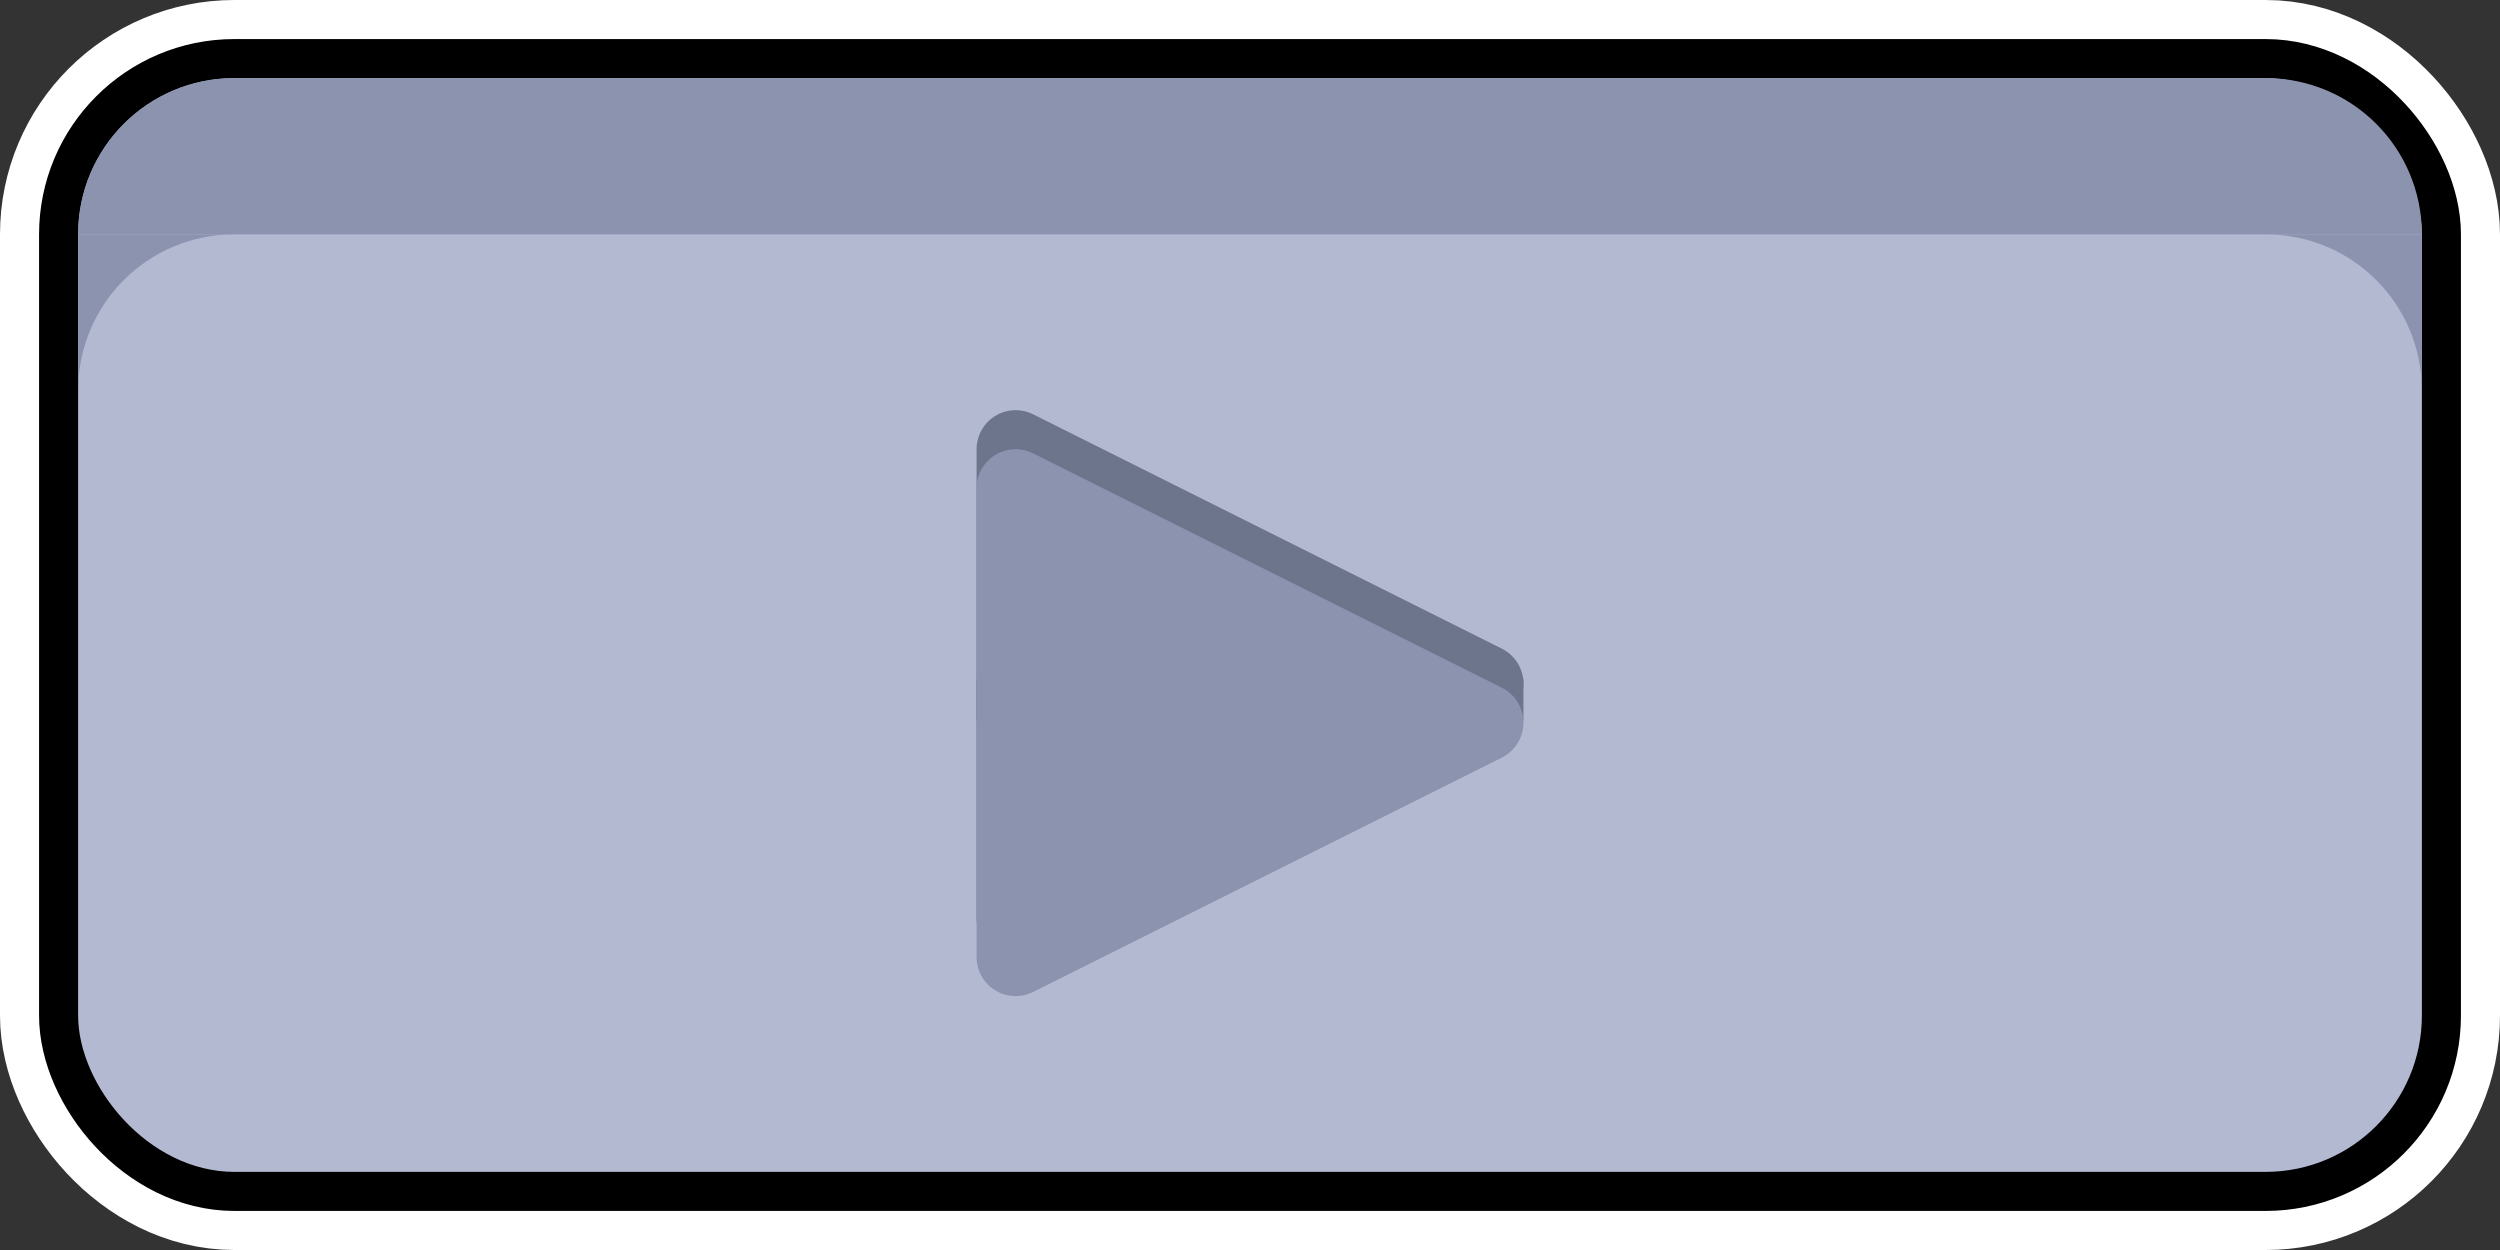 <?xml version="1.0" encoding="UTF-8" standalone="no"?>
<!-- Created with Inkscape (http://www.inkscape.org/) -->

<svg
   width="512"
   height="256"
   viewBox="0 0 512 256"
   version="1.1"
   id="svg5"
   inkscape:version="1.2.1 (9c6d41e410, 2022-07-14, custom)"
   sodipodi:docname="button_play_pressed.svg"
   xmlns:inkscape="http://www.inkscape.org/namespaces/inkscape"
   xmlns:sodipodi="http://sodipodi.sourceforge.net/DTD/sodipodi-0.dtd"
   xmlns="http://www.w3.org/2000/svg"
   xmlns:svg="http://www.w3.org/2000/svg">
  <rect x="0" y="0" width="512" height="256" fill="#333333" stroke="none"/>
  <sodipodi:namedview
     id="namedview7"
     pagecolor="#505050"
     bordercolor="#eeeeee"
     borderopacity="1"
     inkscape:pageshadow="0"
     inkscape:pageopacity="0"
     inkscape:pagecheckerboard="0"
     inkscape:document-units="px"
     showgrid="false"
     units="px"
     width="1000px"
     scale-x="1"
     inkscape:zoom="1.2810465"
     inkscape:cx="177.19887"
     inkscape:cy="78.841788"
     inkscape:window-width="1904"
     inkscape:window-height="1064"
     inkscape:window-x="1928"
     inkscape:window-y="8"
     inkscape:window-maximized="0"
     inkscape:current-layer="layer2"
     inkscape:showpageshadow="0"
     inkscape:deskcolor="#505050" />
  <defs
     id="defs2" />
  <g
     inkscape:label="Layer 1"
     inkscape:groupmode="layer"
     id="layer1">
    <rect
       style="fill:none;stroke:#ffffff;stroke-width:32;stroke-linecap:round;stroke-linejoin:round;stroke-dasharray:none;paint-order:markers stroke fill"
       id="rect231"
       width="480"
       height="224"
       x="16"
       y="16"
       ry="32" />
    <rect
       style="fill:none;stroke:#000000;stroke-width:16;stroke-linecap:round;stroke-linejoin:round;stroke-dasharray:none;stroke-opacity:1;paint-order:markers stroke fill"
       id="rect955"
       width="480"
       height="224"
       x="16"
       y="16"
       ry="32" />
  </g>
  <g
     inkscape:groupmode="layer"
     id="layer2"
     inkscape:label="Layer 2">
    <rect
       style="fill:#b3b9d1;fill-opacity:1;stroke:none;stroke-width:16;stroke-linecap:round;stroke-linejoin:round;stroke-dasharray:none;stroke-opacity:1;paint-order:markers stroke fill"
       id="rect957"
       width="480"
       height="224"
       x="16"
       y="16"
       ry="32" />
    <g
       id="g7357"
       transform="matrix(-0.5,0,0,-0.5,496,160)"
       style="fill:#8b93af;fill-opacity:1;stroke-width:2">
      <path
         id="path1937"
         style="fill:#8b93af;fill-opacity:1;stroke-width:8;stroke-linecap:round;stroke-linejoin:round;paint-order:markers fill stroke"
         d="m 896,288 c 35.456,0 64,-28.544 64,-64 H 0 c 0,35.456 28.544,64 64,64 z"
         sodipodi:nodetypes="sccss" />
    </g>
    <path
       id="rect3470"
       style="fill:#8b93af;fill-opacity:1;stroke:none;stroke-width:16;stroke-linecap:round;stroke-linejoin:round;stroke-dasharray:none;stroke-opacity:1;paint-order:markers stroke fill"
       d="M 496,80 V 48 h -32 c 17.728,0 32,14.272 32,32 z M 16,80 C 16,62.272 30.272,48 48,48 H 16 Z" />
    <g
       id="g5194"
       transform="translate(0,36)">
      <g
         id="g5188">
        <path
           style="fill:#6d758d;fill-opacity:1;stroke:#6d758d;stroke-width:16;stroke-linecap:round;stroke-linejoin:round;stroke-dasharray:none;stroke-opacity:1"
           d="M 208,152 V 56 l 96,48 z"
           id="path5078"
           sodipodi:nodetypes="cccc" />
        <rect
           style="fill:#6d758d;fill-opacity:1;stroke:none;stroke-width:16;stroke-linecap:round;stroke-linejoin:round;stroke-dasharray:none;stroke-opacity:1;paint-order:markers stroke fill"
           id="rect5132"
           width="112"
           height="8.56"
           x="200"
           y="103" />
      </g>
      <path
         style="fill:#8b93af;fill-opacity:1;stroke:#8b93af;stroke-width:16;stroke-linecap:round;stroke-linejoin:round;stroke-dasharray:none;stroke-opacity:1"
         d="M 208,160 V 64 l 96,48 z"
         id="path4350"
         sodipodi:nodetypes="cccc" />
    </g>
  </g>
</svg>

